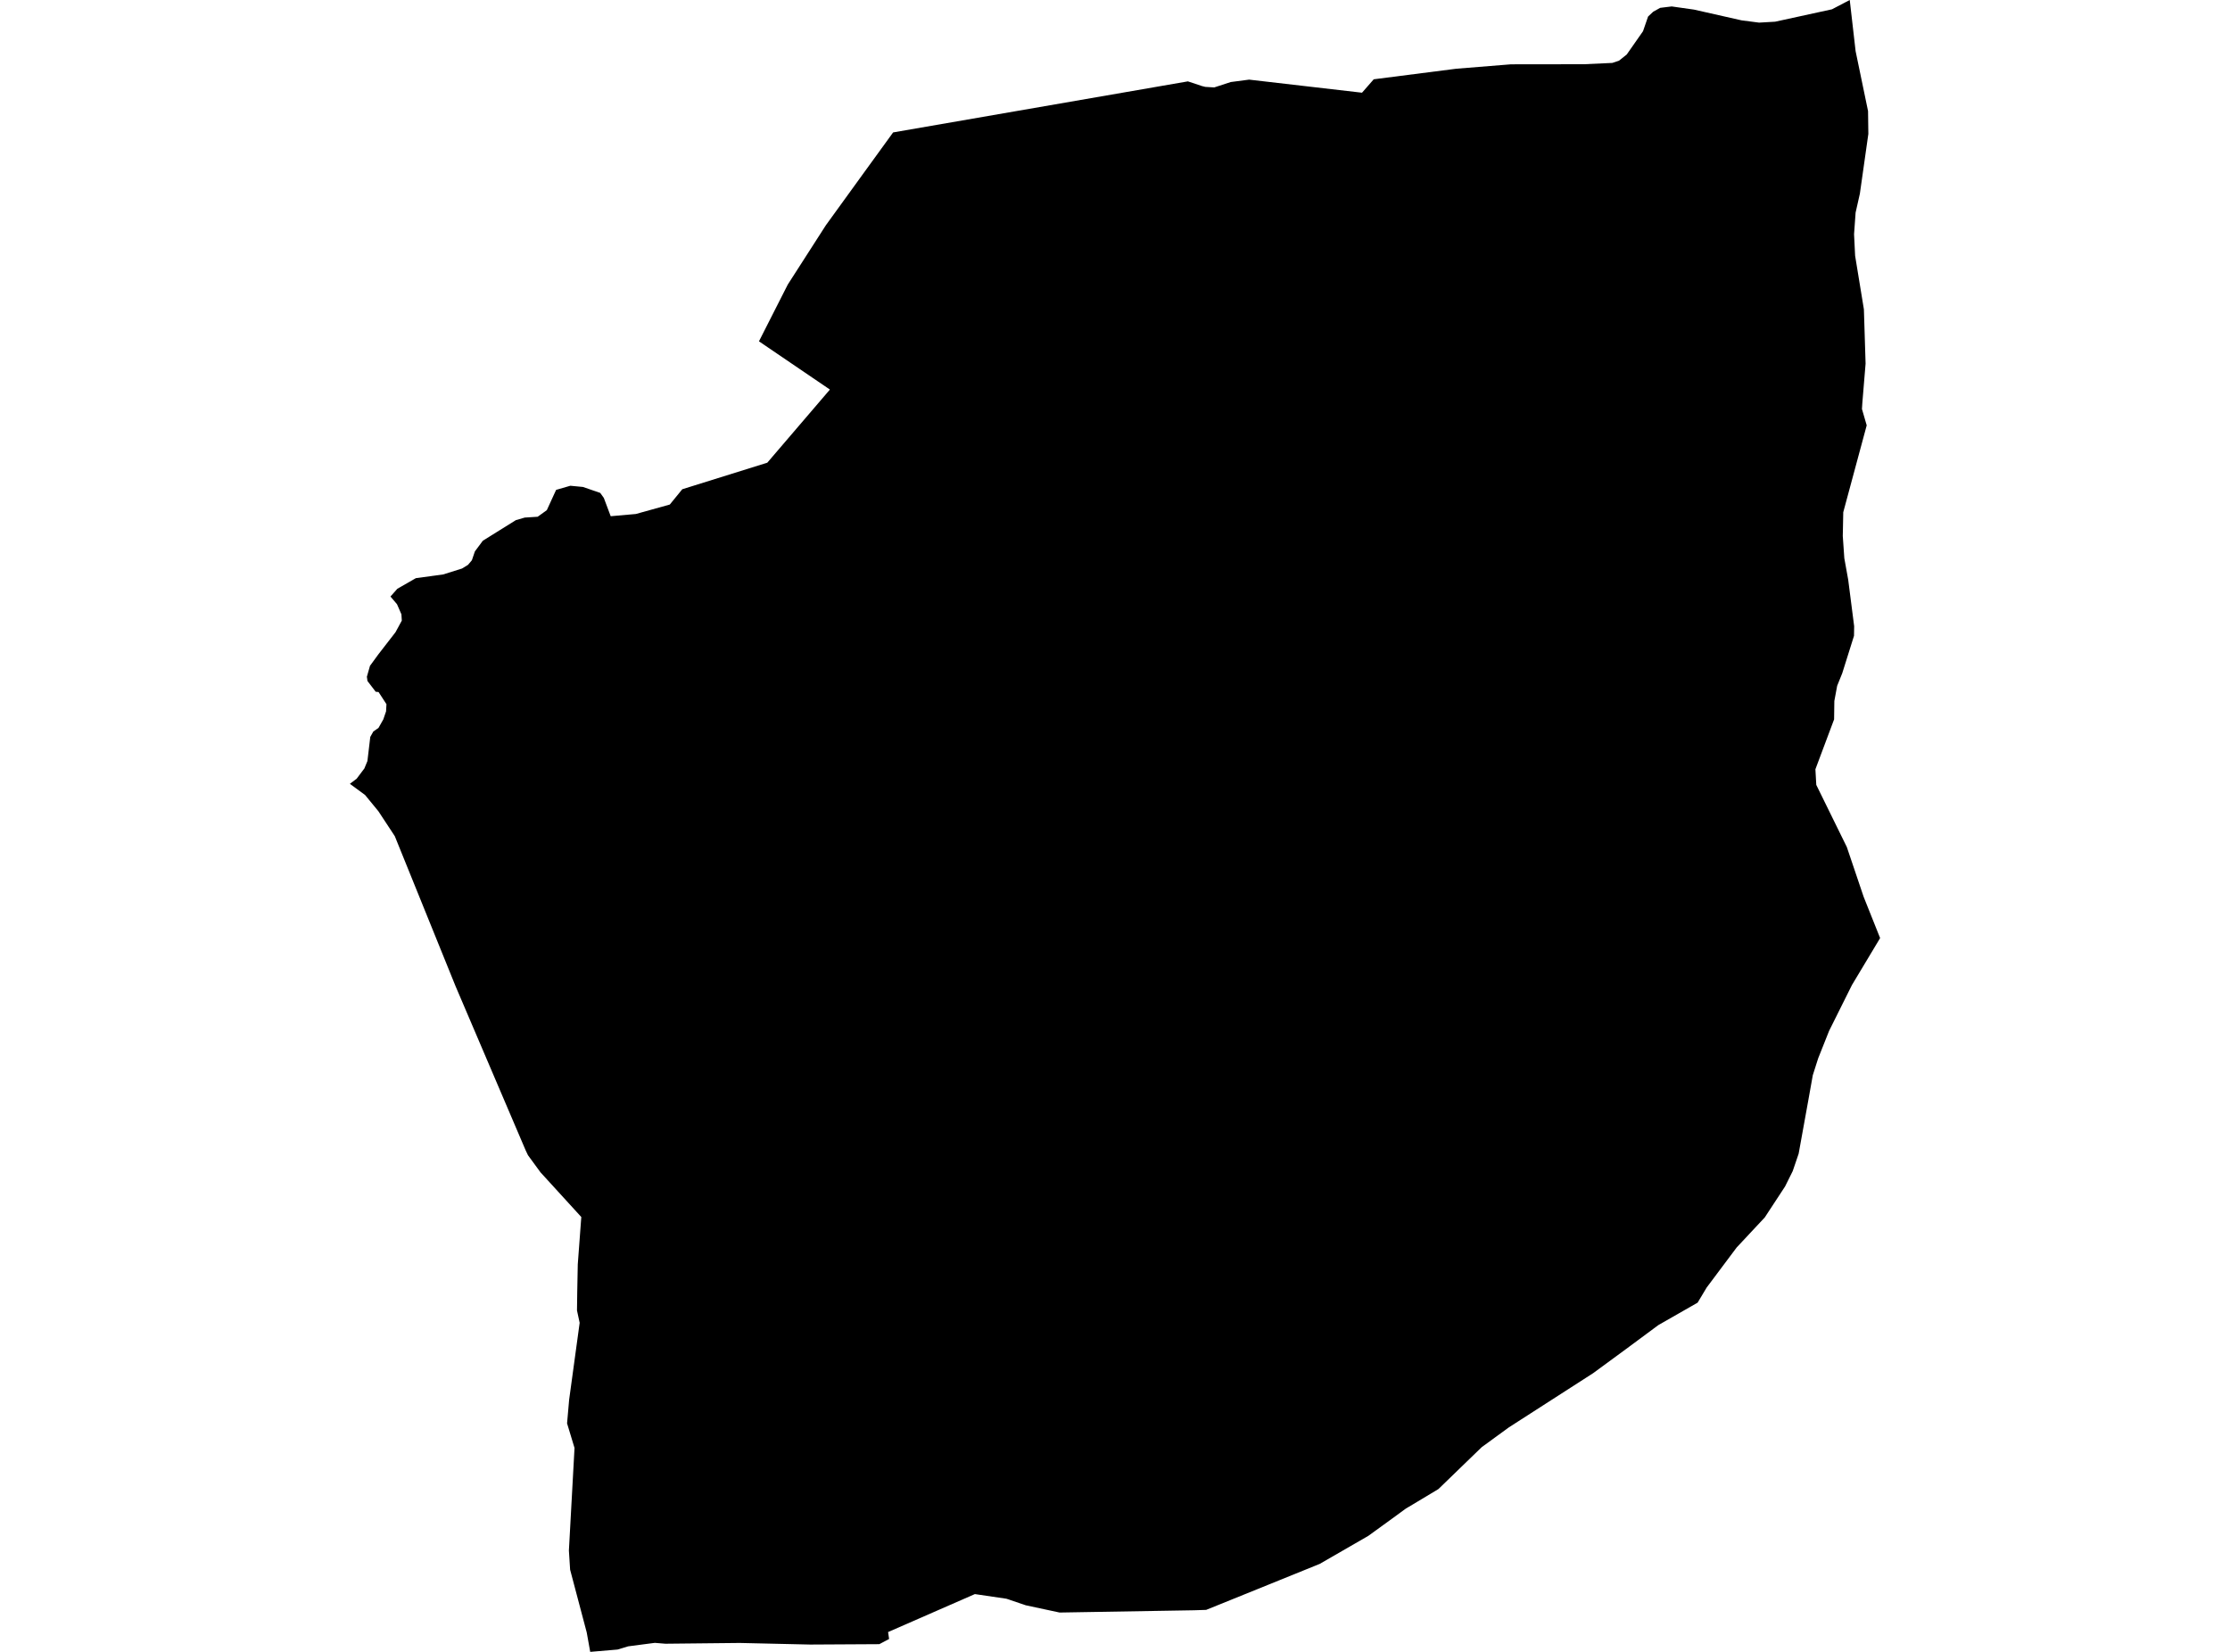 <?xml version='1.0'?>
<svg  baseProfile = 'tiny' width = '540' height = '400' stroke-linecap = 'round' stroke-linejoin = 'round' version='1.1' xmlns='http://www.w3.org/2000/svg'>
<path id='3730001001' title='3730001001'  d='M 447.921 0 449.34 12.385 452.354 26.905 452.425 32.429 450.372 46.902 449.34 51.476 448.965 56.719 449.223 61.938 451.346 74.898 451.51 80.117 451.756 88.057 450.971 97.558 450.877 99.035 452.026 103 446.35 124.04 446.256 128.779 446.232 129.776 446.608 135.183 447.546 140.39 448.988 151.638 448.953 153.96 446.103 163.026 444.872 166.075 444.191 169.746 444.133 174.191 439.606 186.272 439.817 190.06 447.217 205.119 451.287 217.165 455.275 227.157 448.461 238.51 442.913 249.641 440.274 256.279 438.972 260.361 437.928 266.213 435.548 279.361 434.105 283.595 432.252 287.313 427.338 294.807 420.535 302.079 413.275 311.778 411.082 315.438 401.582 320.868 393.712 326.697 385.784 332.514 365.376 345.638 358.796 350.435 348.311 360.581 340.406 365.319 337.099 367.735 331.34 371.91 319.565 378.701 303.18 385.339 292.073 389.831 289.176 389.925 256.594 390.476 248.384 388.717 243.716 387.134 236.069 386.008 215.052 395.203 215.298 396.88 212.929 398.135 196.193 398.229 179.139 397.842 161.124 398.03 158.568 397.819 152.105 398.663 149.537 399.437 142.922 400 142.077 395.297 138.055 380.097 137.761 375.464 139.122 350.623 137.316 344.665 137.82 338.93 140.365 320.317 139.72 317.326 139.779 312.834 139.908 306.172 140.764 294.702 130.888 283.888 127.851 279.736 127.276 278.528 110.328 238.839 95.597 202.469 91.621 196.429 88.396 192.5 84.725 189.802 86.355 188.571 88.232 186.084 88.971 184.29 89.663 178.449 90.402 177.135 91.657 176.256 92.818 174.203 93.486 172.256 93.58 170.52 91.668 167.577 90.976 167.506 88.983 164.903 88.842 163.87 89.592 161.231 91.621 158.452 95.773 153.092 97.298 150.277 97.204 148.752 96.137 146.313 94.554 144.448 96.219 142.571 100.699 140.003 107.314 139.1 111.877 137.669 113.331 136.778 114.269 135.663 114.996 133.517 116.92 130.937 124.919 125.952 127.065 125.331 130.196 125.131 132.413 123.536 134.665 118.622 138.113 117.625 141.174 117.918 145.35 119.361 146.218 120.569 147.883 125.002 153.97 124.463 162.192 122.176 165.218 118.469 185.801 112.042 200.966 94.332 183.784 82.651 190.762 68.905 199.981 54.549 209.024 42.058 216.272 32.066 287.651 19.704 291.029 20.83 291.874 21.041 294.032 21.17 298.019 19.868 302.476 19.282 329.815 22.448 332.654 19.2 352.639 16.643 365.869 15.575 383.567 15.552 390.44 15.235 392.047 14.696 393.911 13.206 397.864 7.553 399.084 4.011 400.327 2.838 402.016 1.9 404.807 1.56 410.191 2.322 421.72 4.926 425.965 5.477 429.848 5.254 443.617 2.252 447.921 0 Z' />
</svg>